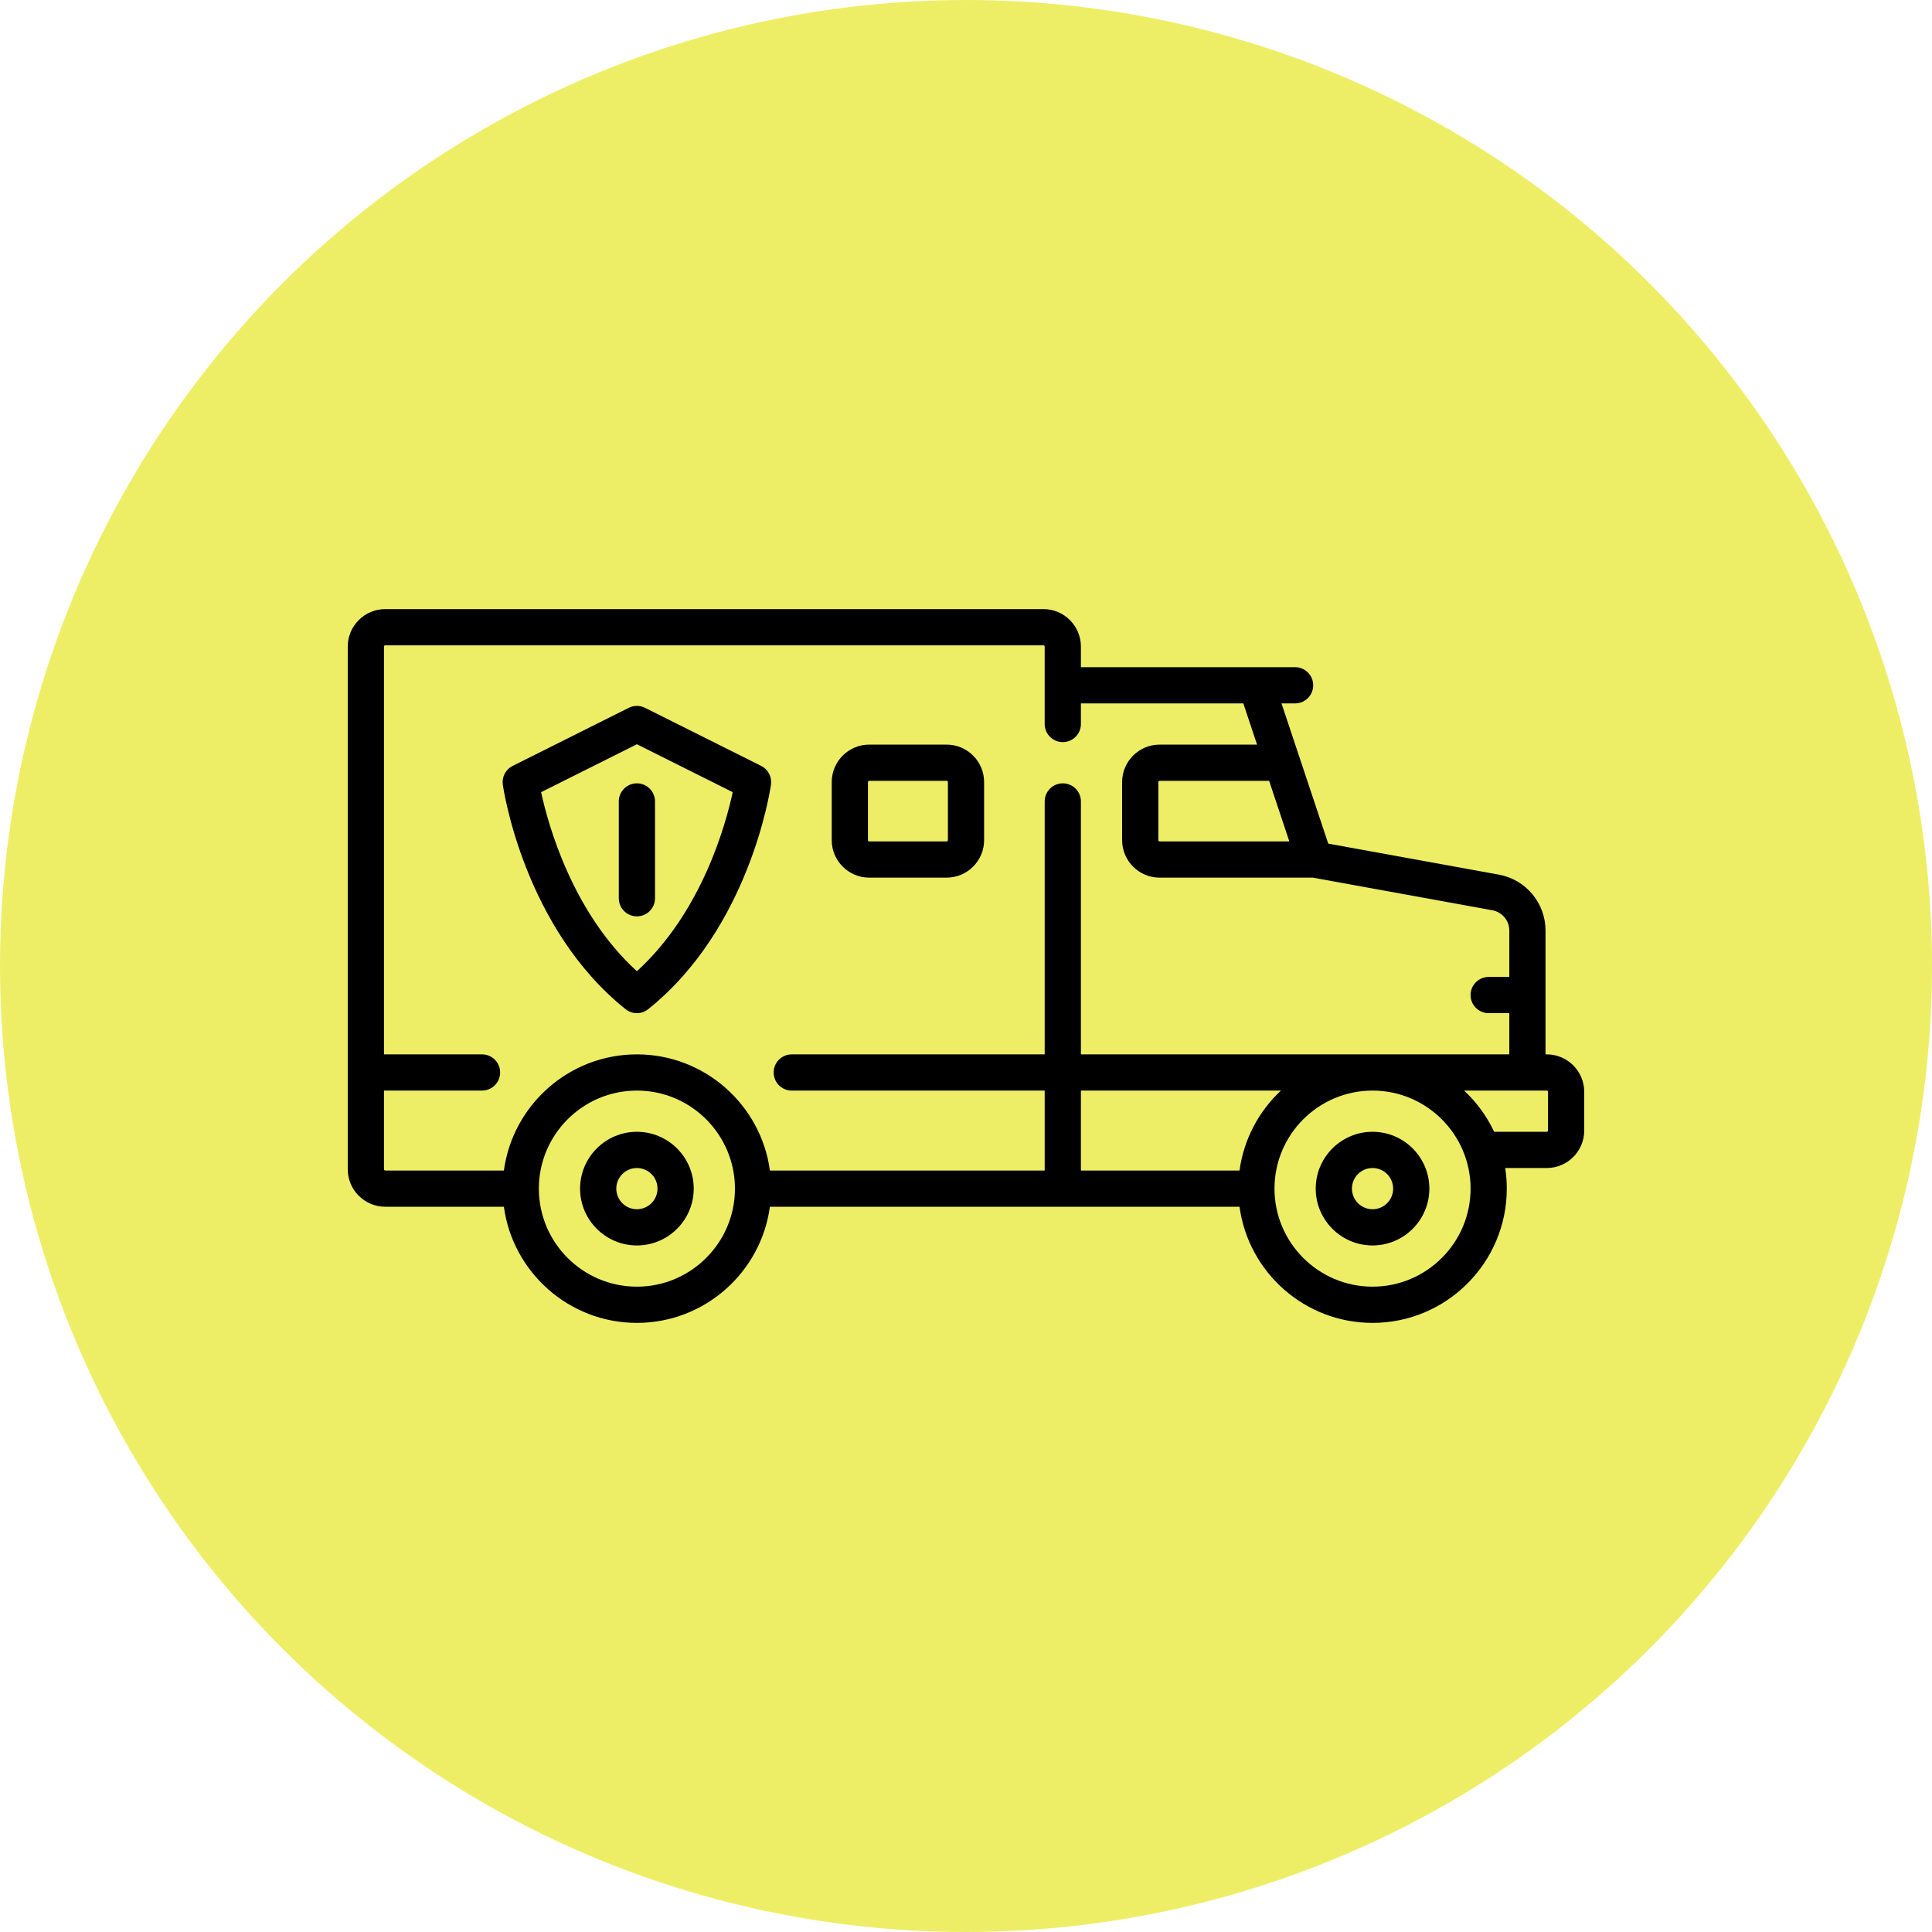 <svg width="800" height="800" xmlns="http://www.w3.org/2000/svg" xmlns:svg="http://www.w3.org/2000/svg">
  <g class="layer">
    <title>bg</title>
    <circle cx="400" cy="400" fill="#eeee66" id="svg_7" r="400"/>
  </g>

  <g class="layer">
    <title>img</title>
    <path d="m271.227,371.943l0,-40.082c0,-4.141 -3.359,-7.5 -7.5,-7.5c-4.141,0 -7.5,3.359 -7.5,7.5l0,40.082c0,4.141 3.359,7.5 7.5,7.5c4.141,0 7.5,-3.359 7.5,-7.5zm0,0" id="svg_6"/>
    <path d="m259.039,417.881c1.371,1.094 3.027,1.645 4.688,1.645c1.656,0 3.316,-0.551 4.684,-1.645c41.918,-33.535 50.492,-90.562 50.836,-92.973c0.457,-3.199 -1.184,-6.328 -4.07,-7.77l-48.098,-24.051c-2.109,-1.055 -4.594,-1.055 -6.707,0l-48.094,24.051c-2.891,1.441 -4.527,4.57 -4.074,7.766c0.348,2.414 8.918,59.441 50.836,92.977zm4.688,-109.699l39.676,19.84c-2.883,13.418 -12.828,49.68 -39.676,74.141c-26.762,-24.398 -36.762,-60.719 -39.668,-74.145l39.668,-19.836zm0,0" id="svg_5"/>
    <path d="m359.918,363.408l32.066,0c8.555,0 15.516,-6.957 15.516,-15.516l0,-24.047c0,-8.559 -6.961,-15.516 -15.516,-15.516l-32.066,0c-8.555,0 -15.516,6.957 -15.516,15.516l0,24.047c0,8.559 6.961,15.516 15.516,15.516zm-0.516,-39.562c0,-0.285 0.23,-0.516 0.516,-0.516l32.066,0c0.285,0 0.516,0.23 0.516,0.516l0,24.051c0,0.285 -0.23,0.516 -0.516,0.516l-32.066,0c-0.285,0 -0.516,-0.23 -0.516,-0.516l0,-24.051zm0,0" id="svg_4"/>
    <path d="m640.484,436.588l-0.516,0l0,-51.266c0,-11.379 -8.125,-21.117 -19.324,-23.152l-70.645,-12.844l-19.352,-58.062l5.625,0c4.141,0 7.5,-3.355 7.5,-7.5c0,-4.141 -3.359,-7.5 -7.5,-7.5l-88.695,0l0,-8.531c0,-8.555 -6.957,-15.516 -15.516,-15.516l-272.547,0c-8.555,0 -15.516,6.961 -15.516,15.516l0,216.438c0,8.555 6.961,15.516 15.516,15.516l49.133,0c3.676,27.121 26.965,48.098 55.078,48.098c28.113,0 51.402,-20.977 55.078,-48.098l194.457,0c3.676,27.121 26.965,48.098 55.078,48.098c30.656,0 55.598,-24.941 55.598,-55.598c0,-2.902 -0.227,-5.75 -0.656,-8.531l17.203,0c8.555,0 15.516,-6.961 15.516,-15.516l0,-16.035c0,-8.555 -6.961,-15.516 -15.516,-15.516zm-106.598,-88.18l-53.727,0c-0.285,0 -0.516,-0.23 -0.516,-0.516l0,-24.047c0,-0.285 0.23,-0.516 0.516,-0.516l45.363,0l8.363,25.078zm-374.887,135.758l0,-32.578l40.598,0c4.141,0 7.5,-3.359 7.5,-7.5c0,-4.145 -3.359,-7.5 -7.5,-7.5l-40.598,0l0,-168.855c0,-0.285 0.23,-0.516 0.516,-0.516l272.547,0c0.285,0 0.516,0.23 0.516,0.516l0,32.062c0,4.141 3.359,7.5 7.5,7.5c4.145,0 7.5,-3.359 7.5,-7.5l0,-8.527l67.258,0l5.688,17.062l-40.363,0c-8.555,0 -15.516,6.961 -15.516,15.516l0,24.051c0,8.555 6.961,15.516 15.516,15.516l63.453,0l74.348,13.516c4.059,0.738 7.008,4.27 7.008,8.395l0,19.203l-8.535,0c-4.141,0 -7.5,3.355 -7.5,7.5c0,4.141 3.359,7.5 7.5,7.5l8.535,0l0,17.062l-177.387,0l0,-104.727c0,-4.141 -3.359,-7.5 -7.5,-7.5c-4.145,0 -7.5,3.359 -7.5,7.5l0,104.727l-104.727,0c-4.141,0 -7.5,3.359 -7.5,7.5s3.359,7.5 7.5,7.5l104.727,0l0,33.098l-113.777,0c-3.676,-27.121 -26.969,-48.098 -55.078,-48.098c-28.113,0 -51.402,20.977 -55.078,48.098l-49.133,0c-0.285,0 -0.516,-0.234 -0.516,-0.52zm354.262,0.52l-65.68,0l0,-33.098l82.828,0c-9.133,8.539 -15.387,20.109 -17.148,33.098zm-249.535,48.094c-22.387,0 -40.598,-18.211 -40.598,-40.594c0,-22.387 18.211,-40.598 40.598,-40.598c22.387,0 40.598,18.211 40.598,40.598c0,22.383 -18.215,40.594 -40.598,40.594zm304.613,0c-22.387,0 -40.598,-18.211 -40.598,-40.594c0,-22.387 18.211,-40.598 40.598,-40.598c22.383,0 40.598,18.211 40.598,40.598c0,22.383 -18.215,40.594 -40.598,40.594zm72.66,-64.645c0,0.285 -0.23,0.516 -0.516,0.516l-21.789,0c-3.035,-6.461 -7.273,-12.242 -12.426,-17.062l34.215,0c0.285,0 0.516,0.23 0.516,0.516l0,16.031zm0,0" id="svg_3"/>
    <path d="m568.34,468.65c-12.977,0 -23.531,10.559 -23.531,23.535c0,12.973 10.555,23.531 23.531,23.531c12.973,0 23.531,-10.559 23.531,-23.531c0,-12.977 -10.559,-23.535 -23.531,-23.535zm0,32.066c-4.707,0 -8.531,-3.828 -8.531,-8.531s3.828,-8.531 8.531,-8.531s8.531,3.828 8.531,8.531s-3.828,8.531 -8.531,8.531zm0,0" id="svg_2"/>
    <path d="m263.727,468.65c-12.977,0 -23.531,10.559 -23.531,23.535c0,12.973 10.555,23.531 23.531,23.531c12.977,0 23.531,-10.559 23.531,-23.531c0,-12.977 -10.555,-23.535 -23.531,-23.535zm0,32.066c-4.707,0 -8.531,-3.828 -8.531,-8.531s3.828,-8.531 8.531,-8.531c4.703,0 8.531,3.828 8.531,8.531s-3.828,8.531 -8.531,8.531zm0,0" id="svg_1"/>
  </g>
</svg>
